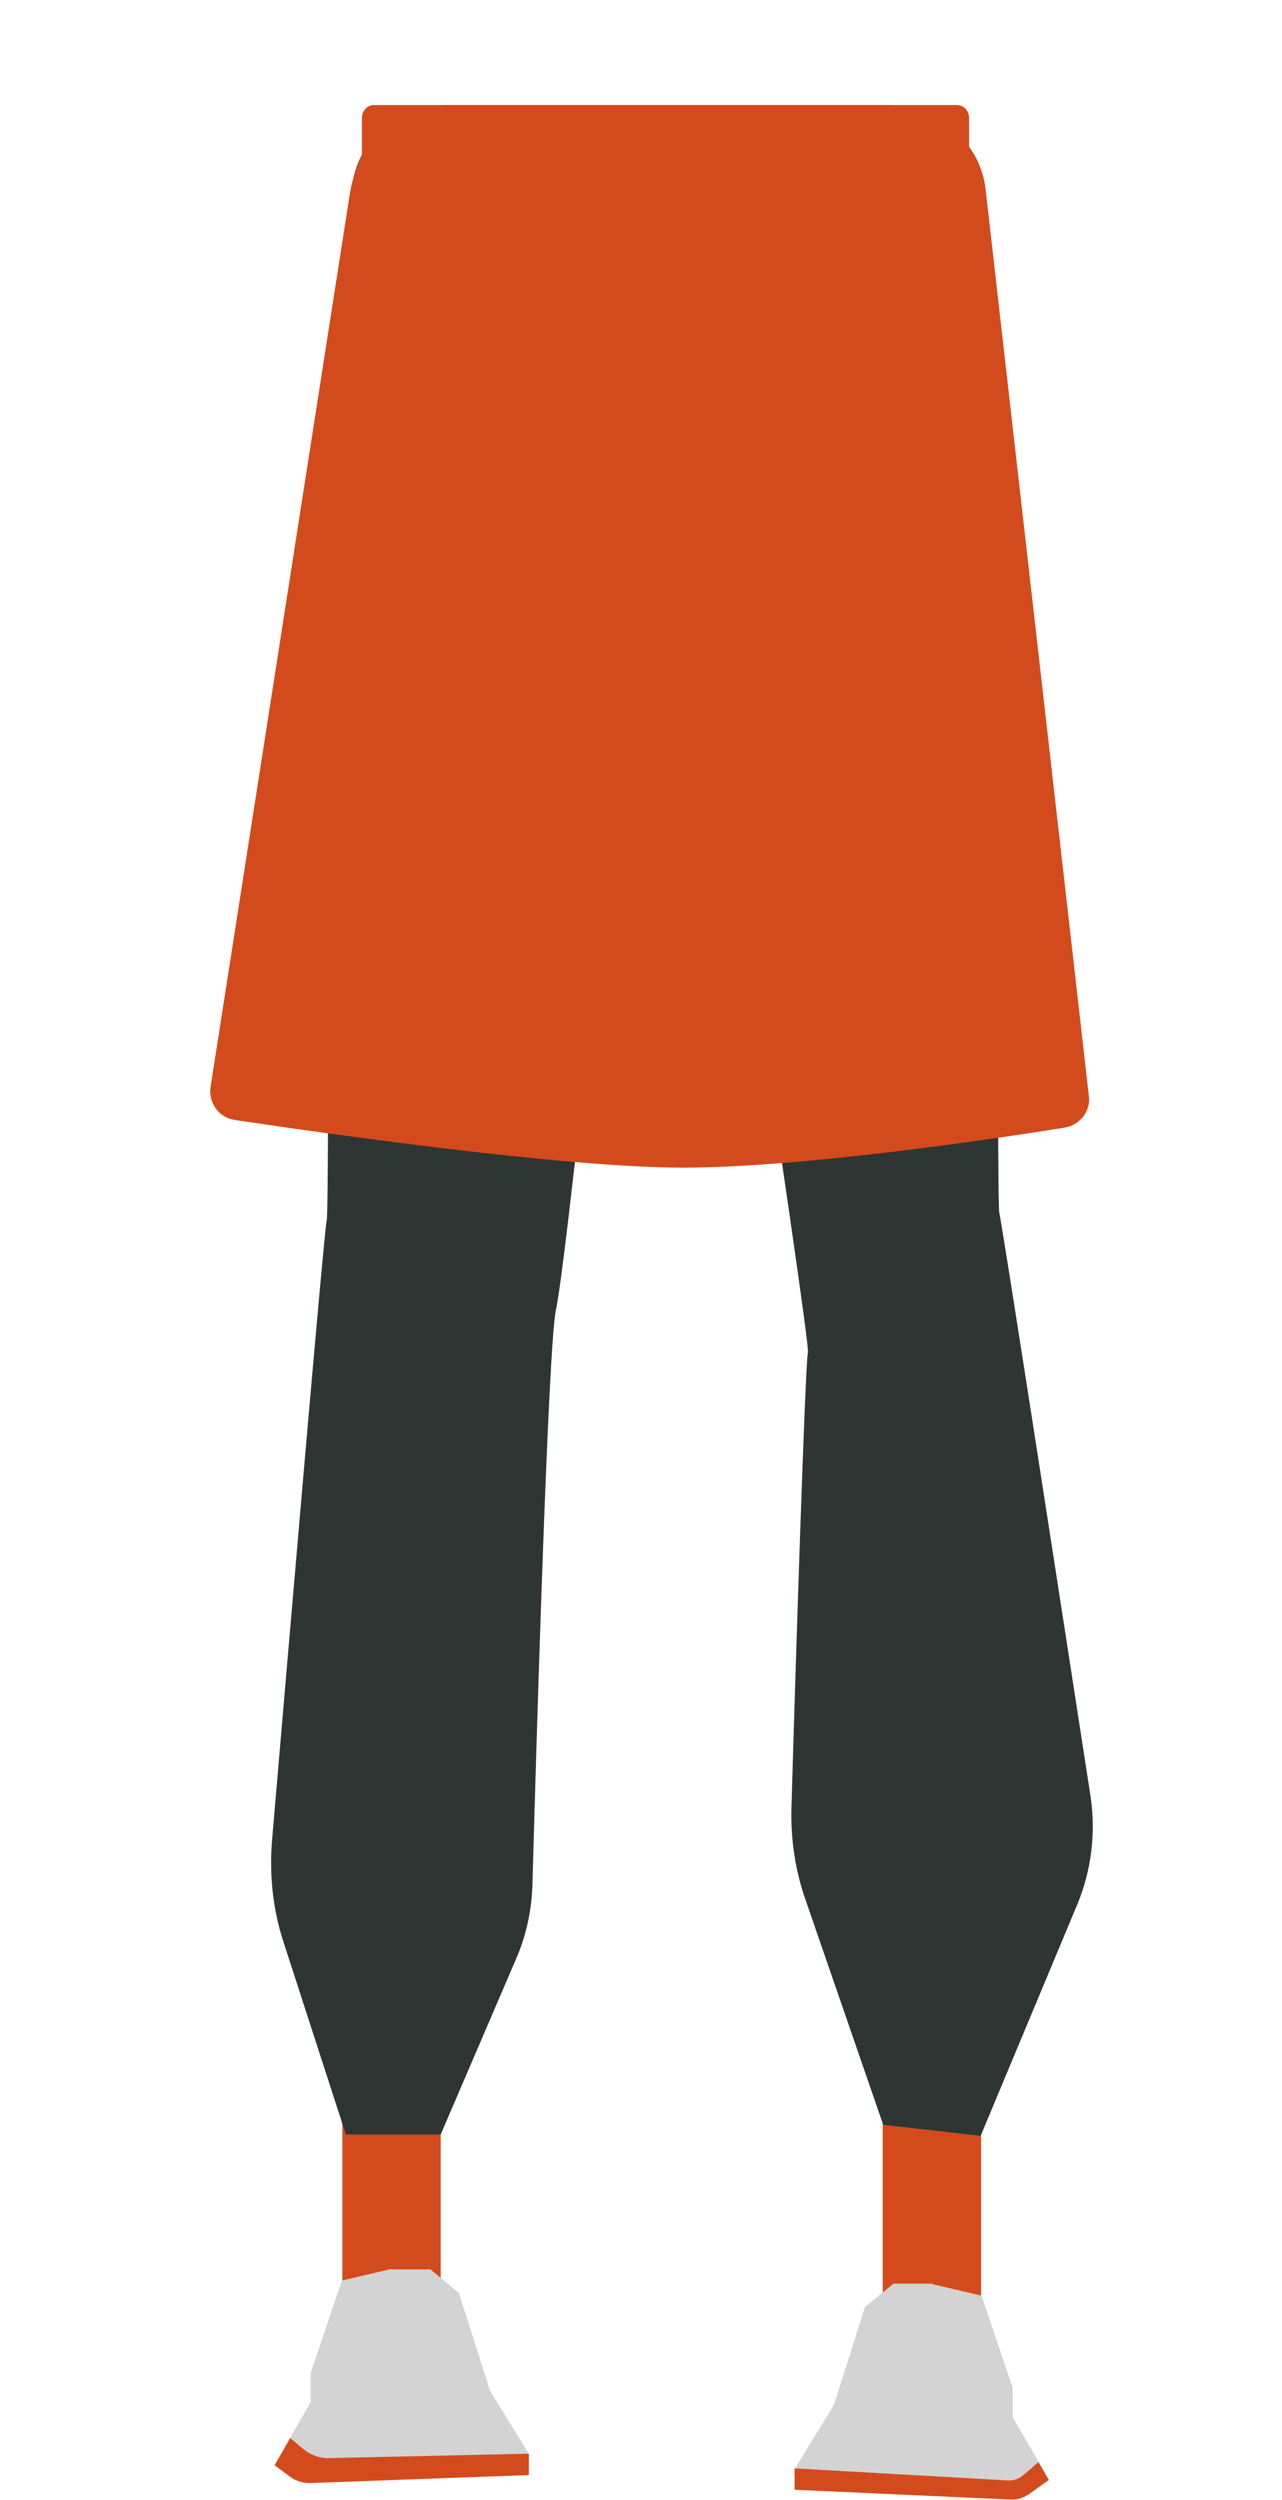 <?xml version="1.0" encoding="utf-8"?>
<!-- Generator: Adobe Illustrator 26.0.2, SVG Export Plug-In . SVG Version: 6.00 Build 0)  -->
<svg version="1.1" id="Layer_1" xmlns="http://www.w3.org/2000/svg" xmlns:xlink="http://www.w3.org/1999/xlink" x="0px" y="0px"
	 viewBox="0 0 288 561.6" style="enable-background:new 0 0 288 561.6;" xml:space="preserve">
<style type="text/css">
	.st0{fill:#374942;}
	.st1{fill:#D34B1C;}
	.st2{fill:#D3D3D3;}
	.st3{fill:#2E3532;}
</style>
<g id="Calque_1">
	<path class="st0" d="M224.5,99.2c-23.3,2.5-44.5,10-69.8,18.3c0,0-11.5,0.5-10.8-0.1l-70.8-16.6L79,42.4
		c1.1-10.7,10.1-18.8,20.8-18.8h99.9c11,0,20.1,8.5,20.8,19.4L224.5,99.2z"/>
</g>
<rect x="76.9" y="463.4" class="st1" width="22.1" height="63.4"/>
<path class="st2" d="M87.9,509.7l-11.1,2.6l-7,20.7v6.6l-8.1,14.1c0,0,5.5,4.1,7.9,3.3s49.2-1,49.2-1v-4.8l-8.7-14.1l-7-22l-6.4-5.3
	H87.9z"/>
<rect x="198.3" y="466.9" class="st1" width="22.1" height="63.4"/>
<path class="st2" d="M209.4,513.1l11.1,2.6l7,20.7v6.6l8.2,14.1c0,0-5,3.4-7.4,2.5s-49.7-0.3-49.7-0.3v-4.8l8.7-14.2l7-22l6.4-5.3
	H209.4z"/>
<path class="st3" d="M73.4,102.4c0,2.6,0.7,169.1,0,171.7c-0.6,2.2-9.3,104.4-12.3,139.5c-0.6,7.7,0.2,15.4,2.6,22.7l14,43.2H99
	c0,0,11.2-26.1,17-39.6c2.2-5.1,3.4-10.6,3.6-16.2c0.8-28.7,3.5-121.4,5.3-129.5c2.9-13,19.5-177.7,19.5-177.7V44.9l-41.2-0.3
	C89.6,44.5,78,55.8,76.5,70.9L73.4,102.4z"/>
<path class="st3" d="M224.5,99.2c0,2.7-0.7,170.6,0,173.3c0.6,2.2,15.2,96.7,20.5,131.1c1.2,8.1,0.2,16.4-2.9,24l-21.8,52.2
	l-21.9-2.5l-17.5-50.7c-2.3-6.6-3.3-13.6-3.1-20.6c0.8-27.7,3.1-100.5,3.7-102.2c0.7-2-28-190.2-28-190.2V45.2l41.6-0.3
	c13.7-0.1,25.3,11.3,26.8,26.3L224.5,99.2z"/>
<path class="st1" d="M81.3,26.5v8.7c0,1.6,1.2,2.9,2.7,2.9h131c1.5,0,2.7-1.3,2.7-2.9v-8.7c0-1.6-1.2-2.9-2.7-2.9H84
	C82.5,23.6,81.3,24.9,81.3,26.5z"/>
<path class="st1" d="M84.3,29.7l-0.7,1c-2.6,4.1-4.4,8.6-5.1,13.4L47.3,244.2c-0.5,3.6,1.9,6.9,5.5,7.4
	c18.8,2.8,73.6,10.7,100.6,10.7c26.5,0,69.8-6.4,85.8-9c3.5-0.6,5.9-3.8,5.4-7.2L221.4,42.4c-0.4-3.3-1.6-6.5-3.6-9.3l-1.7-2.3
	L84.3,29.7z"/>
<path class="st1" d="M68.2,550.2l-3-2.5l-3.5,6.1l3.5,2.6c1.2,0.9,2.8,1.4,4.3,1.4l49.3-1.8v-4.8l-45.4,1
	C71.5,552.1,69.6,551.4,68.2,550.2z"/>
<path class="st1" d="M178.5,554.5v4.8l48.5,2.2c1.5,0.1,3-0.4,4.3-1.3l4.3-3.1l-2.3-4l-3.4,2.9c-1,0.9-2.3,1.3-3.6,1.2L178.5,554.5z
	"/>
</svg>
